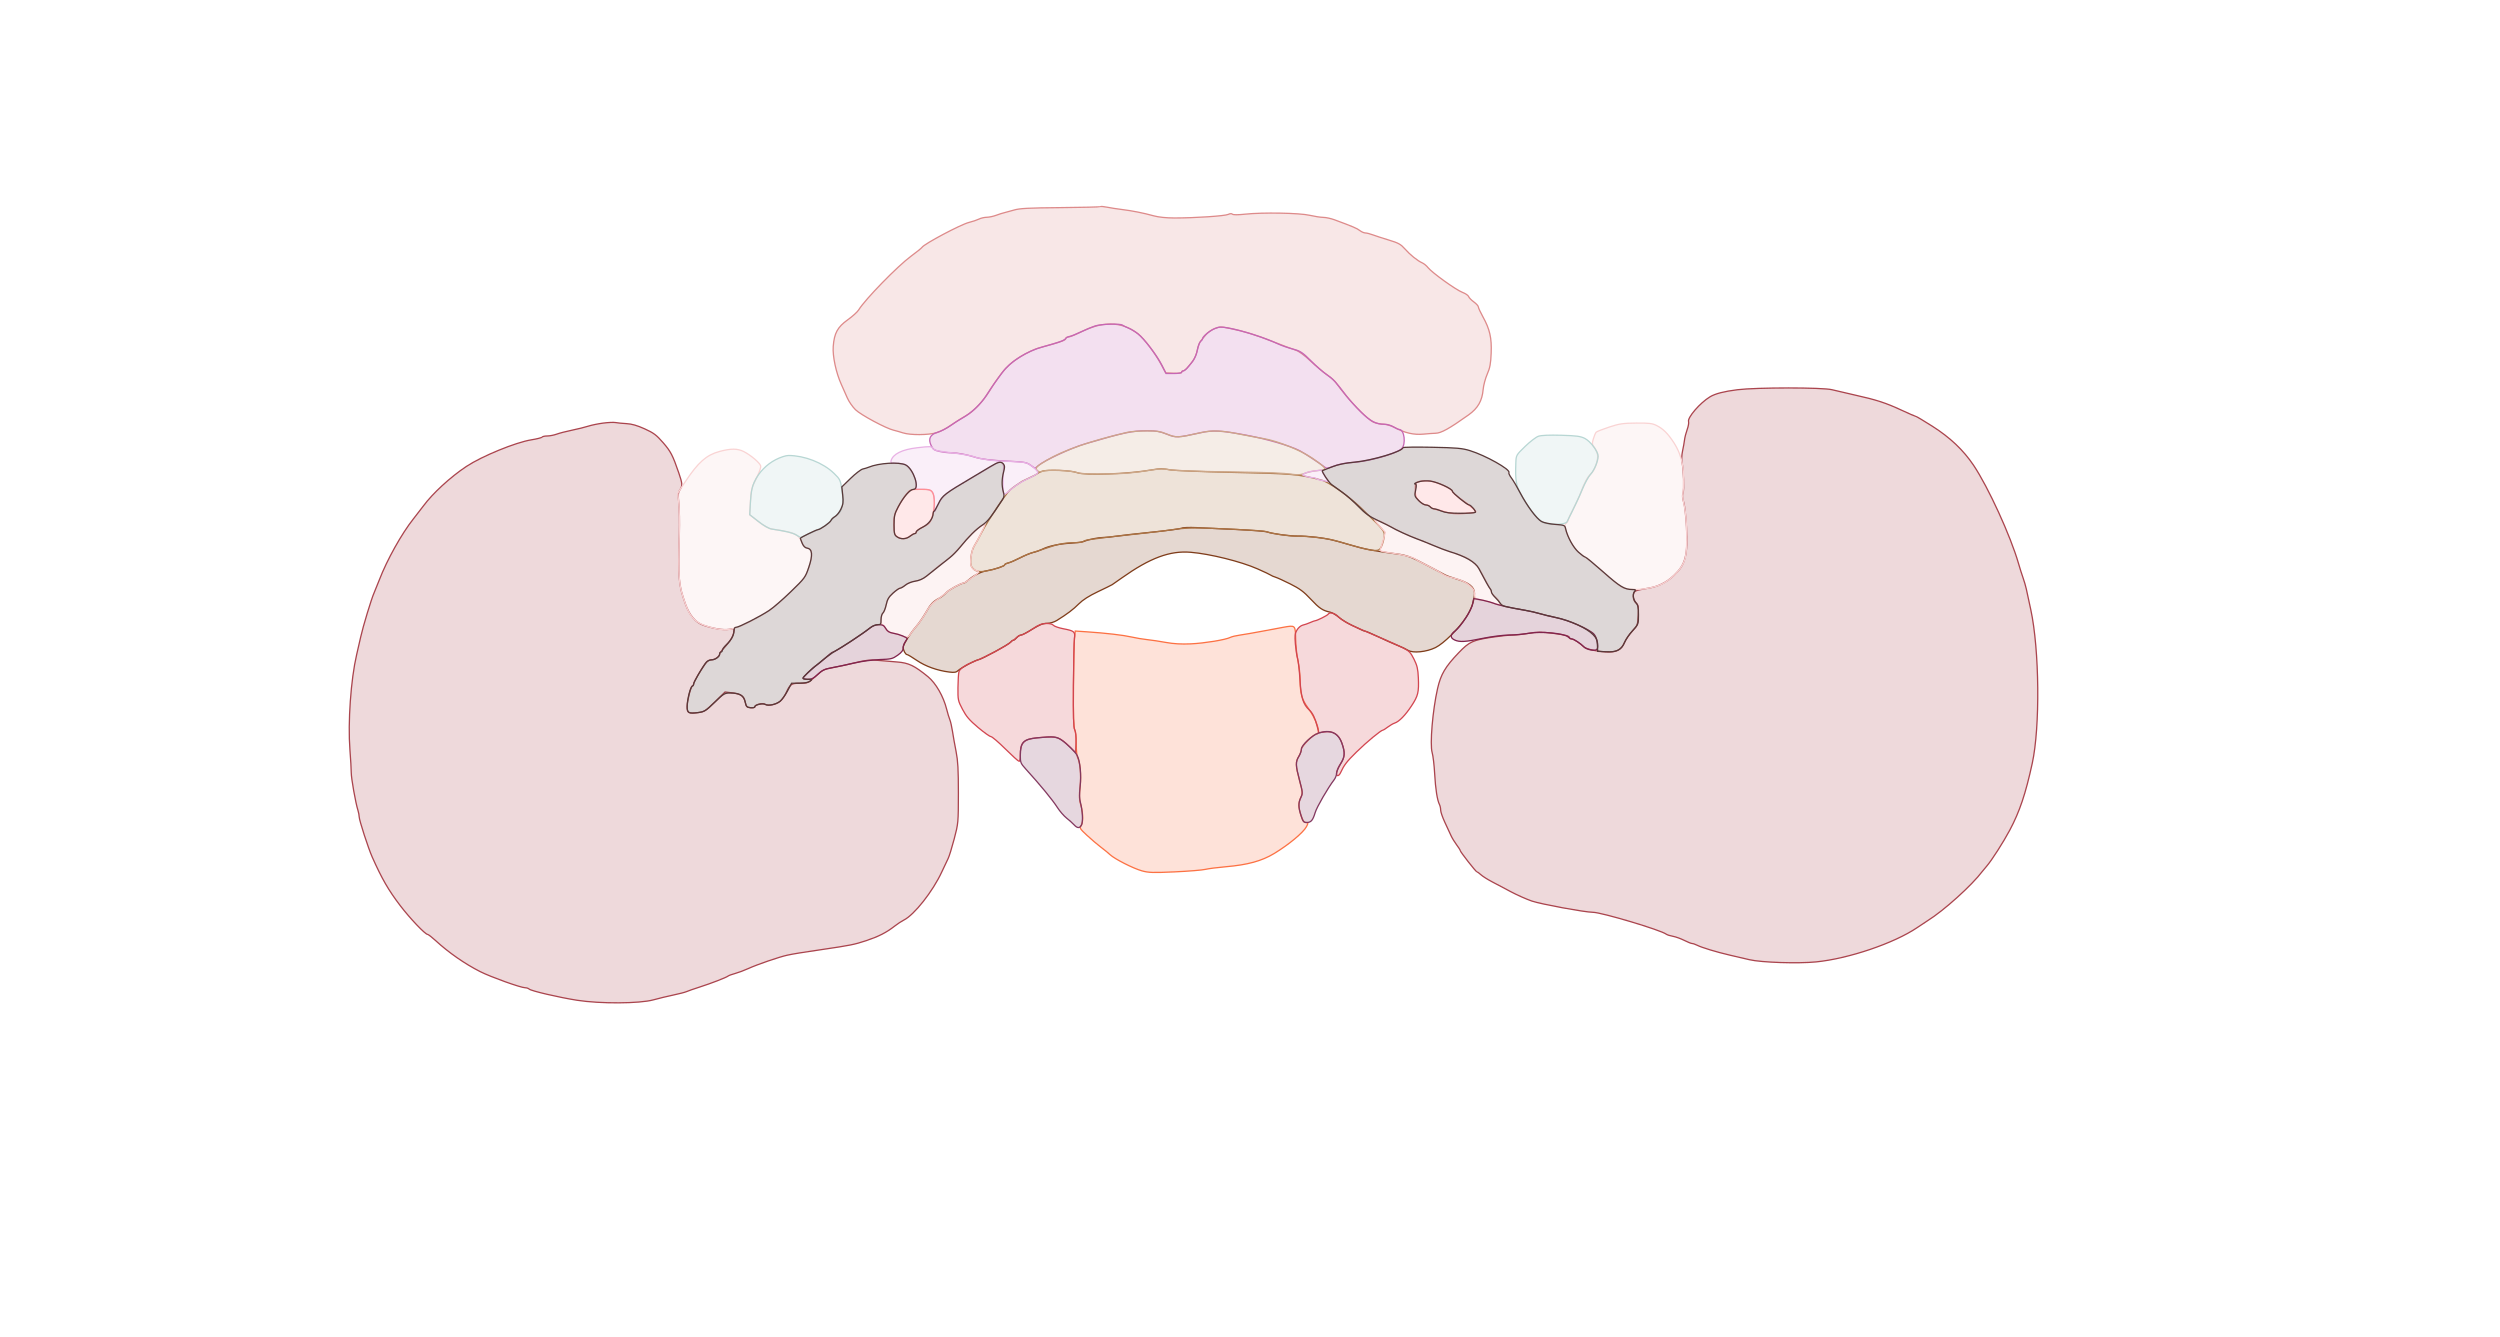 <svg xmlns="http://www.w3.org/2000/svg" width="1921" height="1027" viewBox="0 0 1921 1027" version="1.1">
    <path class="svg-region-V" d="M 845.554 158.780 C 845.273 159.060, 831.422 159.405, 814.772 159.546 C 790.137 159.755, 783.476 160.109, 779 161.446 C 775.975 162.350, 772.600 163.274, 771.500 163.499 C 770.400 163.725, 767.700 164.585, 765.500 165.411 C 763.300 166.237, 760.015 166.932, 758.200 166.956 C 756.386 166.980, 753.686 167.609, 752.200 168.354 C 750.715 169.099, 747.288 170.249, 744.584 170.910 C 738.335 172.438, 710.093 187.423, 708.449 190.082 C 708.091 190.661, 704.357 193.669, 700.149 196.766 C 689.665 204.484, 664.790 229.988, 659.770 238.164 C 658.819 239.714, 655.048 243.123, 651.391 245.741 C 643.549 251.354, 641.044 255.953, 640.256 266.183 C 639.682 273.633, 642.410 286.412, 646.501 295.440 C 647.762 298.223, 649.802 302.829, 651.033 305.675 C 652.264 308.521, 655.123 312.654, 657.386 314.859 C 661.439 318.807, 680.881 329.242, 686.652 330.566 C 688.218 330.925, 691.428 331.845, 693.785 332.610 C 699.443 334.446, 713.352 334.382, 719.720 332.490 C 722.516 331.660, 727.661 328.961, 731.152 326.493 C 734.643 324.025, 739.525 320.917, 742 319.586 C 747.683 316.528, 754.760 309.260, 759.682 301.422 C 769.997 285.001, 774.744 279.745, 784.669 273.754 C 788.994 271.144, 794.775 268.381, 797.516 267.615 C 800.257 266.849, 804.975 265.530, 808 264.685 C 816.016 262.445, 819 261.181, 819 260.025 C 819 259.461, 819.794 259, 820.765 259 C 821.736 259, 825.373 257.613, 828.848 255.918 C 839.366 250.786, 845.723 249, 853.469 249 C 861.076 249, 867.730 251.404, 874.576 256.626 C 878.877 259.906, 887.681 271.545, 892.096 279.787 L 895.692 286.500 901.846 286.798 C 905.658 286.982, 908 286.697, 908 286.048 C 908 285.471, 908.510 285, 909.133 285 C 910.292 285, 912.419 282.843, 916.582 277.447 C 917.877 275.768, 919.455 271.943, 920.089 268.947 C 920.723 265.951, 921.859 262.825, 922.615 262 C 923.371 261.175, 925.130 259.070, 926.523 257.322 C 927.917 255.574, 930.991 253.405, 933.354 252.503 C 937.267 251.008, 938.314 250.997, 945.076 252.375 C 956.307 254.665, 964.366 257.149, 978.579 262.699 C 985.686 265.475, 993.300 268.314, 995.500 269.010 C 998.035 269.811, 1002.252 272.879, 1007.014 277.387 C 1011.146 281.299, 1016.822 286.065, 1019.627 287.979 C 1022.431 289.892, 1025.575 292.655, 1026.613 294.120 C 1035.734 306.994, 1050.355 322.286, 1055.661 324.503 C 1057.632 325.326, 1060.965 326, 1063.069 326 C 1065.242 326, 1068.952 327.094, 1071.660 328.534 C 1079.578 332.744, 1086.419 334.297, 1093.878 333.579 C 1097.520 333.228, 1101.625 332.931, 1103 332.919 C 1107.313 332.881, 1113.617 329.383, 1128.500 318.772 C 1135.617 313.697, 1138.876 308.014, 1139.642 299.339 C 1139.926 296.128, 1141.339 290.800, 1142.783 287.500 C 1144.895 282.673, 1145.487 279.522, 1145.813 271.380 C 1146.284 259.600, 1144.776 252.985, 1139.421 243.338 C 1137.539 239.948, 1135.988 236.573, 1135.972 235.838 C 1135.957 235.102, 1134.392 233.375, 1132.493 232 C 1130.595 230.625, 1128.795 228.769, 1128.493 227.875 C 1128.192 226.982, 1126.015 225.514, 1123.657 224.613 C 1118.698 222.719, 1100.333 209.510, 1097.302 205.657 C 1096.172 204.220, 1094.179 202.575, 1092.874 202.001 C 1089.202 200.387, 1083.658 195.925, 1079.555 191.283 C 1076.369 187.679, 1074.571 186.687, 1067.164 184.452 C 1062.399 183.014, 1056.803 181.199, 1054.730 180.418 C 1052.656 179.638, 1050.129 179, 1049.115 179 C 1048.100 179, 1046.197 178.166, 1044.885 177.147 C 1042.695 175.446, 1039.641 174.149, 1025.500 168.916 C 1022.750 167.898, 1018.840 167.051, 1016.812 167.033 C 1014.784 167.015, 1010.114 166.302, 1006.436 165.449 C 998.550 163.620, 970.247 163.122, 956.708 164.574 C 951.234 165.161, 947.563 165.163, 946.979 164.579 C 946.394 163.994, 945.184 164.059, 943.770 164.750 C 941.280 165.966, 918.267 167.500, 902.500 167.500 C 896.267 167.500, 890.240 166.875, 886.500 165.842 C 878.552 163.646, 869.960 161.939, 862 160.975 C 858.425 160.543, 853.377 159.757, 850.782 159.229 C 848.187 158.702, 845.834 158.499, 845.554 158.780" stroke="#dd8a8a" fill="#dd8a8a" fill-opacity="0.2" fill-rule="evenodd"/><path class="svg-region-SV" d="M 841.500 250.439 C 839.300 251.157, 834.350 253.235, 830.500 255.057 C 826.650 256.878, 822.694 258.450, 821.709 258.550 C 820.723 258.649, 819.373 259.416, 818.709 260.253 C 817.535 261.731, 813.937 263.020, 801.500 266.421 C 789.014 269.836, 776.270 277.840, 770.314 286.008 C 768.513 288.479, 765.883 292.075, 764.471 294 C 763.058 295.925, 760.196 300.200, 758.110 303.500 C 753.725 310.437, 746.484 317.317, 739.430 321.247 C 736.719 322.758, 732.403 325.509, 729.839 327.361 C 727.276 329.212, 723.129 331.332, 720.624 332.071 C 714.692 333.823, 713.030 337.154, 715.496 342.351 C 716.927 345.366, 717.877 346.022, 722.132 346.935 C 724.864 347.521, 729.095 348, 731.535 348 C 735.986 348, 742.468 349.217, 749 351.279 C 754.100 352.889, 761.868 353.802, 775.995 354.454 C 787.113 354.966, 788.868 355.298, 791.912 357.464 L 795.333 359.898 797.952 357.694 C 802.626 353.761, 823.243 344.180, 833.500 341.175 C 863.945 332.254, 869.876 331.003, 881.739 331.001 C 888.311 331, 891.312 331.533, 896.563 333.636 C 903.771 336.521, 904.353 336.495, 922.925 332.459 C 932.103 330.464, 938.373 330.808, 957.500 334.359 C 973.069 337.249, 991.438 342.590, 998.693 346.335 C 1002.159 348.125, 1013.749 355.760, 1018.568 359.428 C 1019.360 360.030, 1021.643 359.584, 1025.086 358.153 C 1028.544 356.716, 1033.531 355.745, 1039.442 355.357 C 1051.941 354.538, 1072.817 348.683, 1076.942 344.839 C 1080.528 341.499, 1079.150 330, 1075.164 330 C 1074.550 330, 1072.575 329.102, 1070.774 328.004 C 1068.973 326.906, 1065.977 326.006, 1064.116 326.004 C 1057.318 325.996, 1053.221 323.885, 1045.761 316.547 C 1041.768 312.618, 1036.700 307.019, 1034.500 304.105 C 1026.477 293.479, 1024.408 291.239, 1019.522 287.901 C 1016.785 286.031, 1011.289 281.236, 1007.310 277.247 C 1001.284 271.206, 999.191 269.760, 994.787 268.593 C 989.275 267.132, 984.899 265.623, 981.500 264.010 C 972.153 259.573, 954.415 253.916, 943.915 252.023 C 938.252 251.002, 936.781 251.065, 933.415 252.471 C 929.379 254.157, 924 258.645, 924 260.327 C 924 260.851, 923.330 261.779, 922.511 262.390 C 921.692 263, 920.565 265.935, 920.006 268.912 C 919.067 273.916, 917.390 276.907, 912.246 282.750 C 911.157 283.988, 909.756 285, 909.133 285 C 908.510 285, 908 285.450, 908 286 C 908 286.555, 905.338 287, 902.014 287 L 896.029 287 892.879 280.750 C 889.002 273.059, 879.321 260.382, 874.262 256.372 C 872.193 254.732, 868.925 252.781, 867 252.035 C 865.075 251.289, 863.072 250.302, 862.550 249.840 C 861.085 248.545, 845.987 248.975, 841.500 250.439" stroke="#c666b5" fill="#c666b5" fill-opacity="0.2" fill-rule="evenodd"/><path class="svg-region-AAB" d="M 908 405.843 C 907.175 406.339, 896.825 407.724, 885 408.922 C 873.175 410.120, 860.763 411.528, 857.418 412.050 C 854.073 412.573, 849.692 413, 847.682 413 C 843.951 413, 836.093 414.604, 832.500 416.100 C 831.400 416.558, 827.125 417.118, 823 417.346 C 813.906 417.847, 805.818 419.547, 801.050 421.960 C 799.098 422.948, 795.925 424.085, 794 424.486 C 792.075 424.888, 787.575 426.721, 784 428.560 C 780.425 430.399, 776.263 432.199, 774.750 432.560 C 773.237 432.921, 772 433.582, 772 434.028 C 772 434.969, 764.293 437.531, 758.547 438.500 C 753.811 439.299, 748.591 441.864, 744.500 445.403 C 742.850 446.830, 741.134 447.998, 740.686 447.999 C 738.515 448.002, 729.212 453.091, 727 455.484 C 725.625 456.972, 723.241 458.845, 721.703 459.645 C 717.030 462.076, 715.012 464.230, 711.410 470.632 C 709.512 474.005, 706.262 478.730, 704.187 481.132 C 699.239 486.861, 694 495.229, 694 497.403 C 694 499.656, 695.807 503, 697.025 503 C 697.551 503, 700.911 505.006, 704.493 507.458 C 711.129 512.001, 720.230 515.266, 729.430 516.402 C 733.451 516.899, 734.741 516.658, 736.430 515.097 C 738.578 513.110, 750.065 507, 751.651 507 C 753.601 507, 775.105 495.273, 776.610 493.390 C 777.221 492.625, 778.133 492, 778.638 492 C 779.143 492, 780.326 491.100, 781.268 490 C 782.210 488.900, 783.657 488, 784.483 488 C 785.310 488, 789.240 485.975, 793.217 483.500 C 798.634 480.129, 801.459 478.996, 804.474 478.984 C 806.873 478.974, 809.956 478.065, 812.104 476.734 C 820.053 471.807, 824.714 468.289, 829.002 463.978 C 832.017 460.947, 836.797 457.893, 843.500 454.714 C 849 452.106, 854.005 449.641, 854.622 449.236 C 855.239 448.831, 858.606 446.475, 862.105 444 C 883.799 428.654, 898.920 423.039, 914.952 424.376 C 929.859 425.619, 953.445 431.476, 966.285 437.123 C 971.353 439.352, 975.950 441.531, 976.500 441.966 C 977.050 442.400, 978.625 443.083, 980 443.484 C 981.375 443.885, 986.550 446.243, 991.500 448.724 C 998.751 452.358, 1001.821 454.650, 1007.301 460.517 C 1013.814 467.491, 1016.288 469.140, 1022.147 470.412 C 1023.603 470.728, 1026.649 472.536, 1028.915 474.429 C 1031.181 476.322, 1035.615 479.043, 1038.768 480.475 C 1041.920 481.906, 1045.281 483.510, 1046.236 484.039 C 1047.191 484.568, 1048.431 485, 1048.990 485 C 1049.550 485, 1054.212 487.004, 1059.350 489.454 C 1064.488 491.904, 1071.124 494.859, 1074.096 496.022 C 1077.068 497.185, 1080.581 498.836, 1081.903 499.692 C 1085.561 502.059, 1096.221 500.994, 1103.062 497.579 C 1109.471 494.380, 1120.652 483.326, 1126.674 474.235 C 1130.471 468.504, 1133 461.168, 1133 455.885 C 1133 450.971, 1128.654 447.606, 1118.500 444.659 C 1115.200 443.701, 1111.375 442.283, 1110 441.507 C 1108.625 440.731, 1104.575 438.579, 1101 436.725 C 1097.425 434.871, 1091.649 431.876, 1088.165 430.069 C 1084.366 428.100, 1079.361 426.458, 1075.665 425.969 C 1055.288 423.274, 1048.701 422.020, 1037.500 418.703 C 1024.673 414.904, 1019.865 413.816, 1011.500 412.821 C 1006.550 412.232, 1000.250 411.813, 997.500 411.889 C 991.827 412.047, 977.757 410.187, 974 408.782 C 972.625 408.269, 962.050 407.409, 950.500 406.873 C 938.950 406.336, 925 405.682, 919.500 405.420 C 914 405.157, 908.825 405.348, 908 405.843" stroke="#7f3c1a" fill="#7f3c1a" fill-opacity="0.2" fill-rule="evenodd"/><path class="svg-region-APB" d="M 885 361.059 C 866.938 364.236, 833.187 365.489, 827.699 363.186 C 823.382 361.374, 804.308 360.636, 800.593 362.137 C 798.892 362.824, 797.275 363.668, 797 364.012 C 796.725 364.356, 794.250 365.651, 791.500 366.890 C 788.750 368.128, 786.001 369.447, 785.390 369.821 C 782.085 371.844, 778.229 374.609, 776.168 376.435 C 772.775 379.441, 759.160 399.797, 754.464 408.886 C 752.244 413.183, 749.668 417.858, 748.739 419.275 C 746.159 423.213, 744.902 432.921, 746.632 435.561 C 748.909 439.036, 751.889 439.868, 758.020 438.738 C 764.648 437.516, 772 435.010, 772 433.973 C 772 433.557, 773.237 432.924, 774.750 432.566 C 776.263 432.209, 780.141 430.530, 783.368 428.836 C 786.596 427.142, 791.321 425.168, 793.868 424.448 C 796.416 423.728, 800.975 422.260, 804 421.187 C 812.536 418.157, 818.465 417, 825.455 417 C 828.990 417, 832.131 416.598, 832.435 416.106 C 832.739 415.614, 834.678 414.970, 836.744 414.675 C 846.957 413.218, 857.282 411.996, 876 410.030 C 887.275 408.846, 899.200 407.390, 902.500 406.795 C 905.800 406.200, 912.775 405.702, 918 405.688 C 930.563 405.654, 971.735 407.718, 972.904 408.441 C 974.936 409.696, 990.510 412.098, 995.826 411.975 C 1003.753 411.793, 1019.447 413.582, 1026 415.414 C 1029.025 416.261, 1036.191 418.313, 1041.924 419.976 C 1047.658 421.639, 1054.059 423, 1056.149 423 C 1059.355 423, 1060.190 422.534, 1061.491 420.017 C 1062.339 418.377, 1063.274 415.114, 1063.567 412.767 C 1064.160 408.027, 1064.294 408.194, 1045.363 389.902 C 1036.168 381.018, 1020.803 370.246, 1015.329 368.846 C 997.724 364.345, 993.240 363.959, 947.176 362.977 C 923.898 362.480, 902.328 361.607, 899.243 361.037 C 893.062 359.894, 891.606 359.897, 885 361.059" stroke="#ac7444" fill="#ac7444" fill-opacity="0.2" fill-rule="evenodd"/><path class="svg-region-PC" d="M 866.500 332.138 C 837.765 338.832, 817.207 345.956, 804.030 353.785 C 796.201 358.437, 795.167 359.596, 797.113 361.541 C 798.326 362.755, 799.238 362.860, 801.401 362.038 C 804.836 360.732, 823.817 361.558, 827.686 363.182 C 829.547 363.963, 836.428 364.304, 848 364.190 C 864.638 364.025, 868.818 363.675, 885.746 361.030 C 890.980 360.212, 894.590 360.194, 898.746 360.965 C 901.911 361.552, 921.375 362.279, 942 362.580 C 978.429 363.111, 984.171 363.334, 994.346 364.609 C 997.666 365.025, 1000.344 364.730, 1002.846 363.673 C 1004.856 362.824, 1008.872 361.940, 1011.772 361.709 C 1014.672 361.478, 1017.323 361.010, 1017.664 360.669 C 1018.688 359.645, 1016.256 357.392, 1008.299 351.992 C 999.311 345.894, 981.548 338.768, 970.990 337.025 C 966.870 336.345, 958.151 334.711, 951.612 333.394 C 937.982 330.649, 931.185 330.457, 922 332.556 C 905.152 336.407, 903.982 336.456, 896.877 333.614 C 891.270 331.371, 888.936 331.015, 880.422 331.103 C 874.965 331.160, 868.700 331.626, 866.500 332.138" stroke="#cda789" fill="#cda789" fill-opacity="0.2" fill-rule="evenodd"/><path class="svg-region-DB" d="M 704.772 344.047 C 693.065 345.410, 686.037 348.928, 684.684 354.101 C 684.252 355.751, 684.756 356, 688.529 356 C 690.916 356, 693.965 356.416, 695.303 356.925 C 698.894 358.290, 704 367.150, 704 372.015 L 704 376 709.443 376 C 716.529 376, 717.999 377.884, 718.003 386.973 L 718.006 393.500 720.753 387.801 C 723.571 381.953, 726.894 378.814, 735.683 373.694 C 738.332 372.151, 743.200 369.277, 746.500 367.307 C 749.800 365.337, 754.975 362.293, 758 360.543 C 761.025 358.793, 764.514 356.721, 765.753 355.938 C 769.114 353.815, 771.605 355.748, 771.146 360.124 C 770.449 366.772, 770.523 378.857, 771.265 379.598 C 771.681 380.014, 773.254 379.236, 774.760 377.870 C 779.754 373.343, 784.556 370.215, 790.763 367.445 C 794.137 365.940, 797.129 364.106, 797.411 363.371 C 797.710 362.593, 796.059 360.609, 793.461 358.626 C 789.187 355.362, 788.546 355.194, 778.249 354.646 C 772.337 354.332, 766.825 354.081, 766 354.088 C 762.679 354.120, 751.180 352.170, 749.400 351.275 C 747.391 350.263, 738.687 348.758, 725.594 347.158 C 720.146 346.493, 717.409 345.696, 716.794 344.596 C 715.835 342.882, 715.067 342.847, 704.772 344.047 M 1009.500 361.919 C 1006.750 362.270, 1003.600 363.075, 1002.500 363.708 C 1000.586 364.810, 1000.621 364.905, 1003.315 365.930 C 1004.863 366.518, 1007.136 367, 1008.365 367 C 1009.594 367, 1011.028 367.392, 1011.550 367.872 C 1012.072 368.352, 1014.401 369.030, 1016.725 369.380 L 1020.950 370.016 1018.475 366.368 C 1017.114 364.362, 1016 362.334, 1016 361.860 C 1016 361.387, 1015.663 361.063, 1015.250 361.141 C 1014.837 361.218, 1012.250 361.569, 1009.500 361.919" stroke="#e8b1e4" fill="#e8b1e4" fill-opacity="0.2" fill-rule="evenodd"/><path class="svg-region-MB" d="M 1057.113 400.796 C 1057.819 401.733, 1059.756 403.974, 1061.420 405.776 L 1064.443 409.053 1062.872 414.776 C 1062.008 417.924, 1060.989 421.212, 1060.608 422.082 C 1060.025 423.413, 1061.311 423.855, 1068.707 424.867 C 1077.256 426.037, 1086.988 428.574, 1088 429.897 C 1088.275 430.256, 1092.100 432.300, 1096.500 434.439 C 1100.900 436.578, 1105.850 439.308, 1107.500 440.506 C 1109.150 441.703, 1111.850 442.990, 1113.500 443.365 C 1121.886 445.271, 1125.567 446.794, 1129.111 449.828 C 1132.178 452.453, 1133 453.856, 1133 456.471 C 1133 459.862, 1134.283 461, 1138.107 461 C 1139.176 461, 1142.611 461.900, 1145.740 463 C 1150.628 464.718, 1157.010 465.855, 1153.250 464.338 C 1152.563 464.060, 1152 463.236, 1152 462.506 C 1152 461.775, 1150.650 460.042, 1149 458.653 C 1147.350 457.265, 1146 455.636, 1146 455.034 C 1146 454.432, 1144.312 450.915, 1142.248 447.219 C 1140.185 443.524, 1137.890 439.320, 1137.148 437.878 C 1136.406 436.435, 1133.931 433.703, 1131.649 431.805 C 1127.815 428.618, 1125.538 427.612, 1113 423.566 C 1110.525 422.768, 1104.675 420.492, 1100 418.509 C 1095.325 416.526, 1089.250 414.076, 1086.500 413.065 C 1080.644 410.912, 1072.304 406.932, 1066.099 403.329 C 1063.679 401.924, 1060.378 400.395, 1058.765 399.932 C 1056.107 399.170, 1055.951 399.251, 1057.113 400.796 M 751.500 405.956 C 748.750 408.092, 744.925 411.780, 743 414.151 C 736.373 422.316, 729.491 429.269, 725.577 431.753 C 723.419 433.123, 719.594 436.124, 717.077 438.422 C 710.787 444.164, 707.857 445.846, 702.820 446.607 C 700.444 446.966, 697.600 448.050, 696.500 449.015 C 695.400 449.980, 693.553 451.056, 692.396 451.406 C 691.239 451.756, 688.438 453.720, 686.171 455.771 C 682.920 458.712, 681.818 460.596, 680.956 464.685 C 680.354 467.536, 679.218 470.404, 678.431 471.057 C 676.834 472.383, 676.445 480, 677.974 480 C 678.510 480, 679.625 481.309, 680.453 482.908 C 681.630 485.184, 682.886 485.970, 686.228 486.522 C 688.578 486.909, 690.950 487.563, 691.500 487.975 C 692.050 488.387, 693.688 489.007, 695.141 489.354 C 697.285 489.865, 698.116 489.468, 699.565 487.242 C 700.547 485.734, 703.062 482.475, 705.156 480 C 707.249 477.525, 710.262 473.032, 711.852 470.015 C 713.833 466.256, 716.277 463.477, 719.621 461.182 C 722.304 459.340, 725.914 456.554, 727.642 454.991 C 730.362 452.530, 738.697 448, 740.505 448 C 741.639 448, 751.924 440.510, 751.962 439.656 C 751.983 439.192, 751.121 438.583, 750.047 438.302 C 746.288 437.319, 745.129 434.024, 746.236 427.461 C 746.789 424.183, 747.592 421.050, 748.020 420.500 C 749.977 417.987, 757.101 403.807, 756.818 402.989 C 756.643 402.485, 754.250 403.820, 751.500 405.956" stroke="#f9c6c6" fill="#f9c6c6" fill-opacity="0.2" fill-rule="evenodd"/><path class="svg-region-AP" d="M 986 482.024 C 983.525 482.462, 976.325 483.807, 970 485.012 C 963.675 486.217, 956.002 487.548, 952.948 487.969 C 949.895 488.390, 946.520 489.190, 945.448 489.746 C 941.892 491.590, 925.649 494.257, 915 494.745 C 907.887 495.070, 901.758 494.725, 896 493.672 C 891.325 492.818, 884.800 491.838, 881.500 491.495 C 878.200 491.151, 872.800 490.246, 869.500 489.483 C 863.239 488.035, 849.585 486.454, 834.872 485.472 L 826.243 484.897 825.646 490.198 C 825.317 493.114, 824.943 509.675, 824.814 527 C 824.641 550.162, 824.900 559.078, 825.790 560.684 C 826.475 561.920, 827 566.616, 827 571.500 C 827 576.247, 827.429 580.933, 827.954 581.913 C 830.014 585.763, 830.904 596.055, 829.923 604.688 C 829.132 611.645, 829.238 614.306, 830.472 618.553 C 832.367 625.071, 832.438 632.019, 830.634 634.486 C 829.397 636.178, 829.835 636.879, 835.285 641.924 C 838.594 644.987, 843.395 649.070, 845.955 650.997 C 848.515 652.924, 851.668 655.499, 852.961 656.720 C 856.495 660.057, 870.709 667.279, 877.437 669.158 C 882.580 670.593, 885.948 670.699, 902.592 669.946 C 913.161 669.468, 923.764 668.607, 926.154 668.033 C 928.545 667.459, 935.675 666.543, 942 665.999 C 958.711 664.561, 969.487 661.612, 979 655.876 C 990.142 649.157, 1001.445 639.774, 1003.881 635.222 C 1005.383 632.416, 1005.302 632.001, 1003.250 631.993 C 1002.024 631.988, 1000.976 630.391, 999.750 626.656 C 997.587 620.068, 997.550 617.011, 999.583 612.748 C 1001.076 609.617, 1001.019 608.872, 998.583 599.718 C 995.479 588.052, 995.399 585.498, 998.004 581.226 C 999.102 579.425, 1000 576.956, 1000 575.738 C 1000 573.417, 1009.418 564.011, 1011.750 564.004 C 1015.321 563.993, 1011.370 552.339, 1004.828 543.589 C 1000.415 537.685, 999 532.596, 999 522.623 C 999 518.502, 998.269 511.839, 997.377 507.815 C 996.484 503.792, 995.668 496.225, 995.564 491 C 995.350 480.230, 995.472 480.345, 986 482.024" stroke="#fc7143" fill="#fc7143" fill-opacity="0.2" fill-rule="evenodd"/><path class="svg-region-LPl" d="M 793 483.531 C 789.425 485.941, 785.712 487.932, 784.750 487.956 C 783.788 487.980, 782.100 488.900, 781 490 C 779.900 491.100, 778.712 492, 778.360 492 C 778.008 492, 777.221 492.625, 776.610 493.390 C 774.902 495.527, 756.884 505.107, 749 508.069 C 742.375 510.559, 737.523 513.787, 736.860 516.146 C 736.497 517.441, 736.155 522.934, 736.100 528.354 C 736.004 537.831, 736.138 538.471, 739.621 545.098 C 742.497 550.571, 744.952 553.429, 751.561 558.994 C 756.137 562.847, 760.571 566, 761.415 566 C 762.258 566, 767.258 570.275, 772.526 575.500 C 777.793 580.725, 782.530 585, 783.052 585 C 783.573 585, 784 583.256, 784 581.125 C 784 569.653, 786.398 567.603, 800.999 566.597 C 812.548 565.802, 814.224 566.374, 821.724 573.672 L 826.500 578.318 826.792 570.672 C 826.974 565.895, 826.614 562.176, 825.833 560.762 C 824.890 559.057, 824.642 550.620, 824.824 526.500 C 824.957 508.900, 825.314 492.674, 825.617 490.443 C 826.300 485.426, 825.521 484.765, 817 483.126 C 813.425 482.439, 810 481.229, 809.390 480.438 C 808.704 479.549, 806.603 479.029, 803.890 479.075 C 800.432 479.134, 798.119 480.080, 793 483.531" stroke="#d2454f" fill="#d2454f" fill-opacity="0.2" fill-rule="evenodd"/><path class="svg-region-LPr" d="M 1020.498 472.003 C 1019.902 472.967, 1011.798 477, 1010.456 477 C 1010.096 477, 1008.384 477.633, 1006.651 478.406 C 1004.918 479.180, 1002.370 480.061, 1000.990 480.365 C 999.602 480.671, 997.642 482.336, 996.607 484.088 C 995.031 486.757, 994.835 488.469, 995.371 494.901 C 995.722 499.105, 996.479 504.109, 997.055 506.022 C 997.630 507.935, 998.464 515.350, 998.907 522.500 C 999.750 536.073, 1001.373 541.313, 1006.046 545.541 C 1008.623 547.874, 1010.480 551.693, 1012.088 557.967 L 1013.394 563.063 1017.562 562.438 C 1024.217 561.441, 1028.734 564.309, 1031.103 571.036 C 1033.719 578.464, 1033.492 581.747, 1030 587 C 1027.041 591.452, 1026.042 596, 1028.025 596 C 1028.588 596, 1029.512 594.987, 1030.077 593.750 C 1032.758 587.877, 1034.770 585.264, 1042.344 577.819 C 1050.001 570.292, 1061.229 561, 1062.667 561 C 1063.021 561, 1064.704 559.940, 1066.406 558.644 C 1068.108 557.348, 1070.490 555.975, 1071.699 555.593 C 1075.048 554.534, 1079.890 549.573, 1084.653 542.322 C 1089.675 534.676, 1090.331 531.957, 1089.854 520.788 C 1089.565 514.024, 1088.948 511.397, 1086.500 506.500 C 1083.887 501.275, 1082.790 500.148, 1078 497.777 C 1073.247 495.423, 1056.065 487.875, 1045 483.279 C 1036.850 479.894, 1030.943 476.550, 1028.372 473.866 C 1025.644 471.019, 1021.685 470.082, 1020.498 472.003" stroke="#d2454f" fill="#d2454f" fill-opacity="0.2" fill-rule="evenodd"/><path class="svg-region-Ol" d="M 463.500 325.102 C 459.650 325.604, 454.475 326.669, 452 327.468 C 449.525 328.268, 443.900 329.662, 439.500 330.566 C 435.100 331.470, 429.803 332.838, 427.730 333.605 C 425.656 334.372, 422.420 335, 420.539 335 C 418.657 335, 416.879 335.386, 416.588 335.858 C 416.296 336.330, 412.557 337.279, 408.279 337.967 C 396.198 339.910, 370.247 350.542, 358.359 358.419 C 346.169 366.497, 332.376 379.180, 325.269 388.846 C 323.791 390.855, 320.377 395.276, 317.682 398.669 C 308.629 410.067, 297.413 430.137, 291.510 445.500 C 290.031 449.350, 288.212 453.850, 287.468 455.500 C 285.408 460.066, 278.912 481.471, 277.149 489.500 C 276.545 492.250, 275.153 498.325, 274.054 503 C 269.593 521.985, 267.252 555.083, 268.884 576.109 C 269.455 583.474, 269.912 591.387, 269.898 593.694 C 269.873 597.960, 273.250 616.980, 275.025 622.571 C 275.561 624.260, 276 626.552, 276 627.664 C 276 630.184, 282.985 651.761, 285.982 658.500 C 293.438 675.264, 298.508 684.046, 307.633 696 C 315.028 705.687, 326.675 717.940, 328.525 717.979 C 329.089 717.990, 331.875 720.137, 334.717 722.750 C 344.798 732.017, 357.117 740.589, 369 746.605 C 377.075 750.693, 400.190 758.981, 403.550 758.993 C 404.678 758.997, 406.054 759.454, 406.608 760.008 C 408.022 761.422, 429.182 766.356, 443.500 768.610 C 461.012 771.368, 491.515 771.209, 502 768.306 C 506.125 767.163, 513.100 765.479, 517.500 764.562 C 521.900 763.645, 526.400 762.479, 527.500 761.970 C 528.600 761.461, 533.100 759.893, 537.500 758.486 C 546.553 755.592, 558.002 751.168, 559.500 749.985 C 560.050 749.551, 562.472 748.668, 564.883 748.023 C 567.293 747.379, 571.792 745.696, 574.880 744.284 C 581.770 741.132, 598.902 735.256, 605 733.953 C 609.894 732.907, 615.842 731.942, 632 729.572 C 653.188 726.464, 656.674 725.763, 665.500 722.830 C 675.153 719.622, 681.130 716.568, 687.500 711.589 C 689.700 709.869, 692.850 707.796, 694.500 706.981 C 702.489 703.037, 716.837 684.842, 723.662 670 C 725.559 665.875, 727.759 661.230, 728.551 659.677 C 729.343 658.125, 731.434 651.375, 733.197 644.677 C 736.356 632.683, 736.404 632.155, 736.424 609.500 C 736.440 591.385, 736.065 584.588, 734.659 577.500 C 733.677 572.550, 732.433 565.575, 731.895 562 C 731.357 558.425, 730.437 554.375, 729.851 553 C 729.265 551.625, 728.170 548.025, 727.418 545 C 724.957 535.106, 719.111 524.928, 713.038 519.964 C 702.639 511.465, 698.202 509.342, 689.431 508.671 C 685.069 508.337, 678.322 507.771, 674.439 507.411 C 668.735 506.884, 665.371 507.241, 656.939 509.270 C 651.197 510.652, 643.350 512.347, 639.500 513.038 C 633.169 514.174, 631.945 514.806, 626.693 519.647 C 621.016 524.881, 620.752 525, 614.872 525 C 608.051 525, 607.136 525.616, 604.118 532.240 C 602.967 534.767, 600.849 537.760, 599.411 538.891 C 596.112 541.486, 590.263 542.645, 587.903 541.171 C 585.925 539.936, 580 541.428, 580 543.161 C 580 543.692, 578.538 543.986, 576.750 543.813 C 573.831 543.532, 573.406 543.075, 572.575 539.331 C 571.521 534.582, 569.401 533.190, 561.863 532.297 L 557.132 531.737 549.317 539.328 C 542.101 546.336, 541.101 546.968, 536.267 547.572 C 529.156 548.461, 528 547.855, 528 543.241 C 528 538.536, 530.748 527.621, 532.047 527.167 C 532.571 526.983, 533 526.250, 533 525.538 C 533 524.189, 537.808 515.849, 541.818 510.242 C 543.478 507.921, 544.925 507, 546.913 507 C 549.422 507, 553 504.431, 553 502.629 C 553 501.754, 553.758 500.767, 558.987 494.835 C 561.537 491.941, 563.321 488.796, 563.685 486.551 L 564.273 482.933 560.056 483.607 C 555.782 484.291, 547.928 483.005, 540.445 480.397 C 534.431 478.301, 529.752 472.735, 526.661 464 C 521.395 449.117, 521.091 445.579, 522.018 410 C 522.240 401.475, 522.058 391, 521.614 386.723 C 520.948 380.318, 521.087 378.516, 522.403 376.508 C 524.527 373.267, 524.430 371.680, 521.606 363.465 C 516.904 349.786, 515.422 346.926, 509.500 340.109 C 504.395 334.233, 502.283 332.653, 495.343 329.514 C 489.617 326.924, 485.445 325.732, 481.343 325.512 C 478.130 325.340, 474.375 324.973, 473 324.695 C 471.625 324.417, 467.350 324.600, 463.500 325.102" stroke="#aa444d" fill="#aa444d" fill-opacity="0.2" fill-rule="evenodd"/><path class="svg-region-Or" d="M 1335 299.474 C 1324.754 300.749, 1317.966 302.502, 1314 304.895 C 1306.287 309.551, 1296.508 320.876, 1297.501 324.004 C 1297.791 324.918, 1297.304 327.654, 1296.418 330.083 C 1295.532 332.512, 1294.621 336.075, 1294.394 338 C 1294.167 339.925, 1293.476 343.809, 1292.859 346.630 C 1292.242 349.452, 1292.055 353.277, 1292.443 355.130 C 1293.676 361.017, 1294.185 376.407, 1293.231 378.944 C 1292.606 380.608, 1292.768 382.841, 1293.739 385.944 C 1294.524 388.450, 1295.493 397.025, 1295.894 405 C 1296.985 426.751, 1295.179 433.742, 1286.313 442.090 C 1280.315 447.737, 1273.988 450.829, 1265.869 452.081 C 1261.816 452.705, 1257.713 453.634, 1256.750 454.143 C 1254.233 455.477, 1254.448 461.082, 1257.102 463.356 C 1258.976 464.960, 1259.161 465.992, 1258.807 472.828 C 1258.422 480.242, 1258.267 480.651, 1254.201 485 C 1251.888 487.475, 1249.218 491.376, 1248.268 493.670 C 1246.134 498.825, 1242.621 501, 1236.428 501 C 1229.155 501, 1218.945 498.945, 1217.112 497.112 C 1214.180 494.180, 1209.229 491, 1207.596 491 C 1206.718 491, 1206 490.598, 1206 490.107 C 1206 488.637, 1203.021 487.846, 1192.500 486.527 C 1184.338 485.503, 1181.122 485.516, 1175 486.596 C 1170.875 487.325, 1165.217 487.938, 1162.426 487.960 C 1159.636 487.982, 1152.779 488.684, 1147.190 489.519 C 1131.703 491.835, 1129.041 493.052, 1120.884 501.544 C 1110.597 512.254, 1107.152 518.079, 1104.648 529 C 1100.864 545.505, 1098.616 572.049, 1100.473 578.294 C 1101.161 580.607, 1102.026 587.900, 1102.394 594.500 C 1103.057 606.397, 1104.386 614.892, 1106.107 618.236 C 1106.598 619.191, 1107 621.095, 1107 622.467 C 1107 623.840, 1108.422 628.008, 1110.161 631.731 C 1111.899 635.454, 1114.037 640.075, 1114.911 642 C 1115.785 643.925, 1117.737 647.140, 1119.250 649.144 C 1120.763 651.148, 1122 653.098, 1122 653.476 C 1122 654.498, 1134.136 670, 1134.936 670 C 1135.314 670, 1136.646 670.953, 1137.897 672.119 C 1139.148 673.284, 1142.945 675.697, 1146.336 677.480 C 1149.726 679.263, 1156.337 682.759, 1161.026 685.249 C 1165.716 687.738, 1172.916 690.939, 1177.026 692.361 C 1183.845 694.719, 1217.893 700.992, 1223.954 701.006 C 1230.552 701.021, 1276.391 714.704, 1280.367 717.844 C 1280.990 718.337, 1283.275 719.060, 1285.445 719.451 C 1287.614 719.843, 1291.537 721.252, 1294.162 722.582 C 1296.786 723.912, 1299.511 725.003, 1300.217 725.006 C 1300.923 725.010, 1302.625 725.587, 1304 726.289 C 1307.515 728.085, 1318.978 731.565, 1329 733.880 C 1333.675 734.960, 1340.547 736.561, 1344.271 737.438 C 1353.396 739.587, 1381.602 740.519, 1395.500 739.129 C 1420.497 736.629, 1455.323 724.827, 1473.073 712.840 C 1476.608 710.453, 1480.227 708.050, 1481.115 707.500 C 1493.515 699.823, 1515.238 680.255, 1523.270 669.528 C 1523.693 668.963, 1525.200 667.150, 1526.619 665.500 C 1530.561 660.917, 1539.363 647.174, 1544.324 637.856 C 1551.893 623.642, 1556.461 610.055, 1561.592 586.500 C 1567.677 558.561, 1567.107 499.294, 1560.457 468.500 C 1559.032 461.900, 1557.473 454.700, 1556.994 452.500 C 1556.514 450.300, 1555.396 446.475, 1554.508 444 C 1553.620 441.525, 1552.056 436.575, 1551.031 433 C 1545.008 411.988, 1527.779 374.330, 1516.501 357.530 C 1508.669 345.862, 1498.432 336.174, 1484.742 327.473 C 1478.275 323.363, 1472.650 320.003, 1472.242 320.006 C 1471.834 320.009, 1466.775 317.809, 1461 315.118 C 1449.143 309.591, 1441.570 307.145, 1425 303.488 C 1418.675 302.092, 1410.919 300.286, 1407.765 299.475 C 1400.645 297.644, 1349.708 297.643, 1335 299.474" stroke="#aa444d" fill="#aa444d" fill-opacity="0.2" fill-rule="evenodd"/><path class="svg-region-Pl" d="M 552.817 346.923 C 542.801 349.625, 536.453 355.246, 526.554 370.173 L 520.802 378.846 521.586 386.673 C 522.016 390.978, 522.193 401.475, 521.978 410 C 521.082 445.470, 521.405 449.218, 526.625 464 C 530.801 475.824, 535.322 479.594, 549.264 482.878 C 558.591 485.075, 564.482 483.891, 577.014 477.301 C 591.470 469.700, 594.863 467.150, 609.269 453.057 C 618.700 443.831, 619.131 443.215, 621.719 435.269 C 624.759 425.934, 624.298 421.763, 620.161 421.171 C 618.551 420.941, 617.318 419.574, 616.049 416.614 C 613.310 410.224, 610.766 409.109, 592.989 406.512 C 590.801 406.192, 586.951 404.020, 582.776 400.749 L 576.075 395.500 576.640 385.500 C 577.153 376.438, 577.575 374.764, 581.138 367.649 C 583.583 362.769, 584.842 359.076, 584.465 357.890 C 583.707 355.502, 576.775 349.667, 571.539 347.010 C 566.723 344.567, 561.639 344.543, 552.817 346.923" stroke="#f9d3d3" fill="#f9d3d3" fill-opacity="0.2" fill-rule="evenodd"/><path class="svg-region-Pr" d="M 1236.500 328.160 C 1231.550 329.792, 1227.064 331.557, 1226.531 332.083 C 1225.998 332.608, 1225.011 334.904, 1224.338 337.184 C 1223.254 340.854, 1223.328 341.602, 1224.988 343.712 C 1226.018 345.022, 1227.154 347.424, 1227.511 349.049 C 1228.364 352.934, 1225.633 361.057, 1222.476 364.022 C 1219.876 366.465, 1217.045 371.742, 1214.593 378.721 C 1213.777 381.043, 1211.285 386.405, 1209.055 390.638 C 1206.825 394.871, 1205 398.879, 1205 399.544 C 1205 400.210, 1204.329 401.312, 1203.510 401.992 C 1201.711 403.485, 1202.243 406.068, 1206.079 414.476 C 1208.842 420.530, 1213.354 425.663, 1218 428.038 C 1219.375 428.741, 1225.803 434.082, 1232.285 439.908 C 1238.767 445.734, 1245.517 451.037, 1247.285 451.694 C 1255.068 454.583, 1271.790 452.389, 1279.480 447.469 C 1287.860 442.109, 1293.654 434.959, 1295.087 428.212 C 1296.704 420.592, 1296.289 398.256, 1294.368 389.500 C 1293.523 385.650, 1292.884 382.050, 1292.948 381.500 C 1295.100 363.002, 1293.060 350.656, 1286.092 340.015 C 1281.559 333.092, 1277.996 329.549, 1273.011 327.006 C 1269.692 325.313, 1267.243 325.015, 1257.290 325.097 C 1247.068 325.181, 1244.303 325.588, 1236.500 328.160" stroke="#f9d3d3" fill="#f9d3d3" fill-opacity="0.2" fill-rule="evenodd"/><path class="svg-region-DLl" d="M 596.027 353.225 C 588.881 356.911, 582.890 363.179, 579.531 370.482 C 577.819 374.207, 577.076 378.077, 576.650 385.500 L 576.075 395.500 582.776 400.749 C 586.887 403.970, 590.835 406.207, 592.989 406.538 C 604.465 408.301, 608.862 409.365, 611.850 411.103 L 615.200 413.051 620.850 410.435 C 623.958 408.997, 628.326 406.963, 630.557 405.914 C 634.277 404.167, 636.735 402.227, 639.575 398.798 C 640.166 398.084, 641.818 396.633, 643.245 395.573 C 647.327 392.541, 648.498 386.667, 646.994 376.768 C 645.789 368.833, 645.544 368.310, 640.904 363.780 C 632.546 355.621, 618.230 350, 605.809 350 C 603.794 350, 599.599 351.383, 596.027 353.225" stroke="#b7d6d3" fill="#b7d6d3" fill-opacity="0.2" fill-rule="evenodd"/><path class="svg-region-DLr" d="M 1182.129 335.207 C 1180.275 335.841, 1175.663 339.369, 1171.879 343.049 C 1165.024 349.717, 1164.999 349.761, 1164.775 355.620 C 1164.264 368.998, 1164.941 373.184, 1168.714 380 C 1174.700 390.811, 1181.678 399.551, 1185.813 401.416 C 1190.598 403.573, 1202.884 403.293, 1204.061 401 C 1208.868 391.627, 1213.378 382.064, 1216.085 375.500 C 1217.899 371.100, 1220.643 366.150, 1222.181 364.500 C 1225.050 361.424, 1228 354.323, 1228 350.493 C 1228 346.940, 1222.109 339.096, 1217.782 336.889 C 1214.494 335.211, 1211.367 334.792, 1199.654 334.459 C 1190.550 334.200, 1184.297 334.467, 1182.129 335.207" stroke="#b7d6d3" fill="#b7d6d3" fill-opacity="0.2" fill-rule="evenodd"/><path class="svg-region-VOC" d="M 1090.500 370.010 C 1087.646 370.890, 1087.500 371.201, 1087.500 376.397 C 1087.500 381.076, 1087.921 382.299, 1090.437 384.930 C 1092.052 386.618, 1094.360 388, 1095.565 388 C 1096.769 388, 1098.275 388.626, 1098.910 389.391 C 1099.545 390.156, 1101.287 391.026, 1102.782 391.324 C 1104.277 391.622, 1107.975 392.603, 1111 393.504 C 1115.034 394.706, 1118.733 395.001, 1124.877 394.611 C 1129.484 394.319, 1133.534 393.799, 1133.876 393.457 C 1134.610 392.723, 1130.541 389.167, 1122.098 383.166 C 1118.744 380.782, 1116 378.241, 1116 377.520 C 1116 375.563, 1104.089 370.193, 1098.435 369.601 C 1095.721 369.317, 1092.150 369.501, 1090.500 370.010 M 696.398 379.774 C 694.692 381.830, 691.830 386.329, 690.039 389.772 C 687.192 395.242, 686.793 396.944, 686.876 403.266 C 686.957 409.357, 687.308 410.776, 689.097 412.250 C 691.913 414.570, 696.138 414.466, 699.273 412 C 700.671 410.900, 702.307 410, 702.908 410 C 703.508 410, 704.024 409.438, 704.053 408.750 C 704.082 408.063, 706.444 406.332, 709.303 404.904 C 713.863 402.627, 714.709 401.707, 716.206 397.404 C 718.404 391.088, 718.526 381.196, 716.443 378.223 C 715.062 376.250, 714.021 376.002, 707.193 376.018 C 699.536 376.036, 699.486 376.053, 696.398 379.774" stroke="#ff8f93" fill="#ff8f93" fill-opacity="0.2" fill-rule="evenodd"/><path class="svg-region-OABl" d="M 668.806 482.282 C 662.948 487.106, 641.655 501, 640.120 501 C 639.589 501, 636.817 503.137, 633.960 505.750 C 631.102 508.363, 628.030 510.895, 627.132 511.378 C 624.882 512.590, 617 520.236, 617 521.208 C 617 521.644, 618.670 522, 620.712 522 C 623.648 522, 625.269 521.198, 628.462 518.165 C 631.849 514.949, 633.629 514.127, 639.500 513.069 C 643.350 512.375, 651 510.752, 656.500 509.463 C 662.134 508.142, 670.648 506.983, 676 506.809 C 684.699 506.526, 685.857 506.247, 689.729 503.500 C 692.796 501.324, 693.963 499.797, 693.979 497.941 C 693.990 496.534, 694.661 494.509, 695.468 493.441 C 696.276 492.374, 696.951 491.169, 696.968 490.763 C 697.013 489.719, 691.018 487.348, 686.330 486.556 C 683.386 486.058, 681.915 485.127, 680.625 482.943 C 679.193 480.517, 678.238 480.006, 675.193 480.032 C 672.892 480.051, 670.485 480.899, 668.806 482.282" stroke="#81244d" fill="#81244d" fill-opacity="0.2" fill-rule="evenodd"/><path class="svg-region-OABr" d="M 1131.641 463.841 C 1130.896 468.501, 1122.413 481.631, 1118.113 484.780 C 1114.292 487.578, 1114.146 490.096, 1117.707 491.750 C 1121.558 493.538, 1125.904 493.287, 1139.500 490.490 C 1146.100 489.132, 1155.100 487.998, 1159.500 487.971 C 1163.900 487.943, 1170.875 487.325, 1175 486.596 C 1184.091 484.991, 1201.851 486.650, 1204.875 489.387 C 1205.855 490.274, 1207.228 491, 1207.924 491 C 1209.278 491, 1214.416 494.416, 1217.099 497.099 C 1219.390 499.390, 1226.036 500.526, 1227.181 498.823 C 1228.587 496.730, 1227.111 489.747, 1224.724 487.207 C 1221.257 483.516, 1205.337 476.541, 1196 474.622 C 1191.325 473.661, 1185.475 472.247, 1183 471.480 C 1180.525 470.712, 1175.575 469.586, 1172 468.977 C 1160.049 466.941, 1150.528 464.791, 1147.500 463.444 C 1145.286 462.459, 1134.536 460, 1132.444 460 C 1132.340 460, 1131.979 461.728, 1131.641 463.841" stroke="#81244d" fill="#81244d" fill-opacity="0.2" fill-rule="evenodd"/><path class="svg-region-BPCl" d="M 797 566.926 C 786.225 567.939, 784 570.298, 784 580.711 C 784 585.877, 784.317 586.641, 788.250 590.972 C 799.635 603.507, 808.649 614.478, 812.576 620.581 C 814.374 623.376, 817.499 626.976, 819.520 628.581 C 821.541 630.187, 824.132 632.513, 825.277 633.750 C 827.876 636.556, 829.606 636.604, 831.049 633.908 C 832.302 631.568, 831.847 622.650, 830.162 616.500 C 829.405 613.736, 829.360 609.873, 830.018 604 C 830.978 595.420, 829.950 584.801, 827.749 580.580 C 826.252 577.710, 820.016 571.558, 815.610 568.606 C 811.507 565.857, 809.906 565.712, 797 566.926" stroke="#83385f" fill="#83385f" fill-opacity="0.2" fill-rule="evenodd"/><path class="svg-region-BPCr" d="M 1013.173 563.269 C 1008.367 564.807, 1000 572.619, 1000 575.568 C 1000 576.879, 999.102 579.425, 998.004 581.226 C 995.399 585.498, 995.479 588.052, 998.583 599.718 C 1001.019 608.872, 1001.076 609.617, 999.583 612.748 C 997.566 616.978, 997.588 620.016, 999.683 626.662 C 1001.169 631.376, 1001.680 632, 1004.060 632 C 1007.413 632, 1008.774 630.400, 1010.610 624.300 C 1011.892 620.041, 1020.267 605.567, 1025.183 599.115 C 1026.182 597.803, 1027 595.673, 1027 594.380 C 1027 593.088, 1028.350 589.836, 1030 587.154 C 1033.485 581.491, 1033.703 578.419, 1031.137 571.134 C 1028.259 562.962, 1022.294 560.350, 1013.173 563.269" stroke="#83385f" fill="#83385f" fill-opacity="0.2" fill-rule="evenodd"/><path class="svg-region-OVl" d="M 761 358.527 C 757.975 360.355, 752.218 363.797, 748.206 366.176 C 725.492 379.643, 724.114 380.701, 721.132 386.967 C 719.685 390.010, 718.163 392.650, 717.750 392.833 C 717.337 393.017, 717 393.789, 717 394.549 C 717 398.338, 713.557 402.826, 708.896 405.113 C 706.220 406.426, 704.024 408.063, 704.016 408.750 C 704.007 409.438, 703.508 410, 702.908 410 C 702.307 410, 700.671 410.900, 699.273 412 C 696.226 414.396, 692.261 414.571, 689.223 412.443 C 687.252 411.063, 687.001 410.013, 687.005 403.193 C 687.009 396.444, 687.408 394.749, 690.255 389.382 C 694.325 381.710, 699.323 376, 701.969 376 C 707.071 376, 702.033 360.357, 695.935 357.265 C 691.073 354.799, 675.205 355.769, 667.500 359.005 C 666.400 359.467, 664.367 360.087, 662.982 360.383 C 661.596 360.679, 657.401 363.895, 653.659 367.528 L 646.855 374.134 647.539 380.521 C 648.115 385.896, 647.887 387.602, 646.102 391.290 C 644.935 393.701, 642.867 396.268, 641.507 396.996 C 640.146 397.725, 638.804 399.036, 638.524 399.910 C 638.034 401.439, 630.152 407, 628.474 407 C 627.345 407, 615 413.061, 615 413.615 C 615 413.862, 615.637 415.588, 616.415 417.451 C 617.345 419.677, 618.620 420.952, 620.132 421.169 C 624.220 421.757, 624.658 426.529, 621.480 435.879 C 618.808 443.744, 618.424 444.265, 607.598 454.734 C 601.474 460.655, 593.997 467.126, 590.982 469.113 C 583.800 473.847, 567.782 482, 565.664 482 C 564.547 482, 564 482.838, 564 484.550 C 564 487.926, 561.877 491.836, 558.089 495.437 C 556.390 497.052, 555 498.965, 555 499.687 C 555 500.409, 554.550 501, 554 501 C 553.450 501, 553 501.605, 553 502.345 C 553 504.441, 549.606 507, 546.826 507 C 545.442 507, 543.621 507.788, 542.779 508.750 C 540.287 511.597, 533 524.093, 533 525.519 C 533 526.242, 532.538 526.987, 531.973 527.176 C 530.551 527.650, 528.026 537.595, 528.012 542.781 C 527.998 547.916, 528.989 548.482, 536.383 547.558 C 541.327 546.940, 542.296 546.342, 549.117 539.701 C 556.055 532.947, 556.771 532.513, 561 532.508 C 568.283 532.499, 571.475 534.372, 572.567 539.296 C 573.406 543.078, 573.826 543.531, 576.750 543.813 C 578.538 543.986, 580 543.661, 580 543.092 C 580 541.536, 586.219 540.167, 588.091 541.311 C 590.269 542.641, 596.251 541.377, 599.364 538.928 C 600.776 537.818, 603.359 534.229, 605.105 530.954 L 608.279 525 614.389 524.968 C 618.170 524.949, 621.240 524.376, 622.441 523.468 C 624.261 522.092, 624.151 522, 620.691 522 C 618.661 522, 617 521.607, 617 521.127 C 617 519.447, 636.548 503.043, 642.052 500.104 C 647.309 497.298, 663.498 486.548, 668.940 482.250 C 670.507 481.012, 672.961 480, 674.394 480 C 676.754 480, 677 479.634, 677 476.122 C 677 473.979, 677.640 471.714, 678.431 471.057 C 679.218 470.404, 680.354 467.536, 680.956 464.685 C 681.820 460.589, 682.920 458.713, 686.194 455.750 C 688.474 453.688, 690.903 452, 691.593 452 C 692.282 452, 694.119 450.938, 695.673 449.640 C 697.271 448.306, 700.567 446.975, 703.253 446.578 C 706.373 446.118, 709.361 444.781, 711.946 442.688 C 717.837 437.921, 726.043 431.401, 730.085 428.276 C 732.057 426.751, 735.432 423.315, 737.585 420.640 C 743.981 412.694, 750.217 406.494, 754.909 403.416 C 758.839 400.838, 761.620 397.322, 770.233 384.044 C 771.621 381.905, 771.771 380.688, 770.983 377.942 C 769.671 373.368, 769.743 367.991, 771.187 362.592 C 772.137 359.039, 772.112 357.840, 771.064 356.577 C 769.219 354.354, 767.287 354.728, 761 358.527" stroke="#593939" fill="#593939" fill-opacity="0.2" fill-rule="evenodd"/><path class="svg-region-OVr" d="M 1078 344.007 C 1078 346.776, 1054.180 353.913, 1041 355.093 C 1033.869 355.732, 1028.254 356.892, 1023.500 358.710 C 1019.650 360.181, 1016.333 361.504, 1016.129 361.648 C 1015.349 362.197, 1020.965 370.691, 1023.179 372.313 C 1024.455 373.247, 1028.201 375.959, 1031.502 378.337 C 1034.803 380.716, 1040.428 385.686, 1044.002 389.381 C 1049.115 394.668, 1052.312 396.946, 1059 400.068 C 1063.675 402.250, 1068.175 404.473, 1069 405.008 C 1071.751 406.792, 1083.437 412.165, 1088.500 413.975 C 1091.250 414.958, 1097.100 417.292, 1101.500 419.163 C 1105.900 421.034, 1111.525 423.166, 1114 423.902 C 1125.966 427.459, 1133.815 432.030, 1136.377 436.932 C 1141.229 446.216, 1144.259 451.627, 1145.067 452.450 C 1145.580 452.973, 1146 454.029, 1146 454.799 C 1146 455.568, 1147.237 457.405, 1148.750 458.880 C 1150.263 460.356, 1152.127 462.514, 1152.894 463.676 C 1154.288 465.786, 1155.276 466.060, 1172 468.958 C 1175.575 469.577, 1180.525 470.708, 1183 471.469 C 1185.475 472.231, 1191.100 473.608, 1195.500 474.530 C 1206.759 476.889, 1219.224 482.607, 1224.157 487.675 C 1226.649 490.235, 1227.287 491.786, 1227.448 495.675 L 1227.647 500.500 1234.074 500.821 C 1242.313 501.233, 1245.870 499.455, 1248.272 493.726 C 1249.246 491.402, 1252.059 487.294, 1254.522 484.598 C 1258.957 479.742, 1259 479.626, 1259 472.501 C 1259 466.741, 1258.601 464.846, 1257 463 C 1254.768 460.426, 1254.368 456.032, 1256.200 454.200 C 1257.133 453.267, 1256.743 453, 1254.443 453 C 1248.313 453, 1244.859 450.931, 1232.059 439.590 C 1224.864 433.215, 1218.534 428, 1217.992 428 C 1217.449 428, 1215.156 426.329, 1212.896 424.287 C 1208.902 420.679, 1204.445 412.592, 1203.093 406.500 C 1202.440 403.562, 1202.272 403.488, 1194.963 402.937 C 1190.858 402.627, 1186.150 401.630, 1184.500 400.722 C 1180.730 398.648, 1173.387 388.738, 1167.972 378.418 C 1165.687 374.063, 1162.709 369.035, 1161.353 367.244 C 1159.998 365.453, 1159.135 363.591, 1159.435 363.105 C 1160.845 360.824, 1141.448 349.926, 1129.409 346.235 C 1123.508 344.425, 1119.254 344.053, 1100.250 343.680 C 1088.013 343.439, 1078 343.587, 1078 344.007 M 1091.199 369.949 C 1087.865 370.776, 1085.784 372, 1087.712 372 C 1088.430 372, 1088.450 373.441, 1087.777 376.597 C 1086.834 381.018, 1086.923 381.326, 1090.094 384.597 C 1091.908 386.469, 1094.374 388, 1095.574 388 C 1096.773 388, 1098.315 388.675, 1099 389.500 C 1099.685 390.325, 1101.035 391, 1102 391 C 1102.966 391, 1105.498 391.764, 1107.628 392.698 C 1110.472 393.946, 1114.343 394.400, 1122.205 394.410 C 1128.093 394.417, 1133.232 394.101, 1133.626 393.708 C 1134.385 392.948, 1130.225 388, 1128.827 388 C 1127.308 388, 1116 378.695, 1116 377.444 C 1116 375.652, 1104.269 370.280, 1099 369.660 C 1096.525 369.369, 1093.015 369.499, 1091.199 369.949" stroke="#593939" fill="#593939" fill-opacity="0.2" fill-rule="evenodd"/>
    </svg>